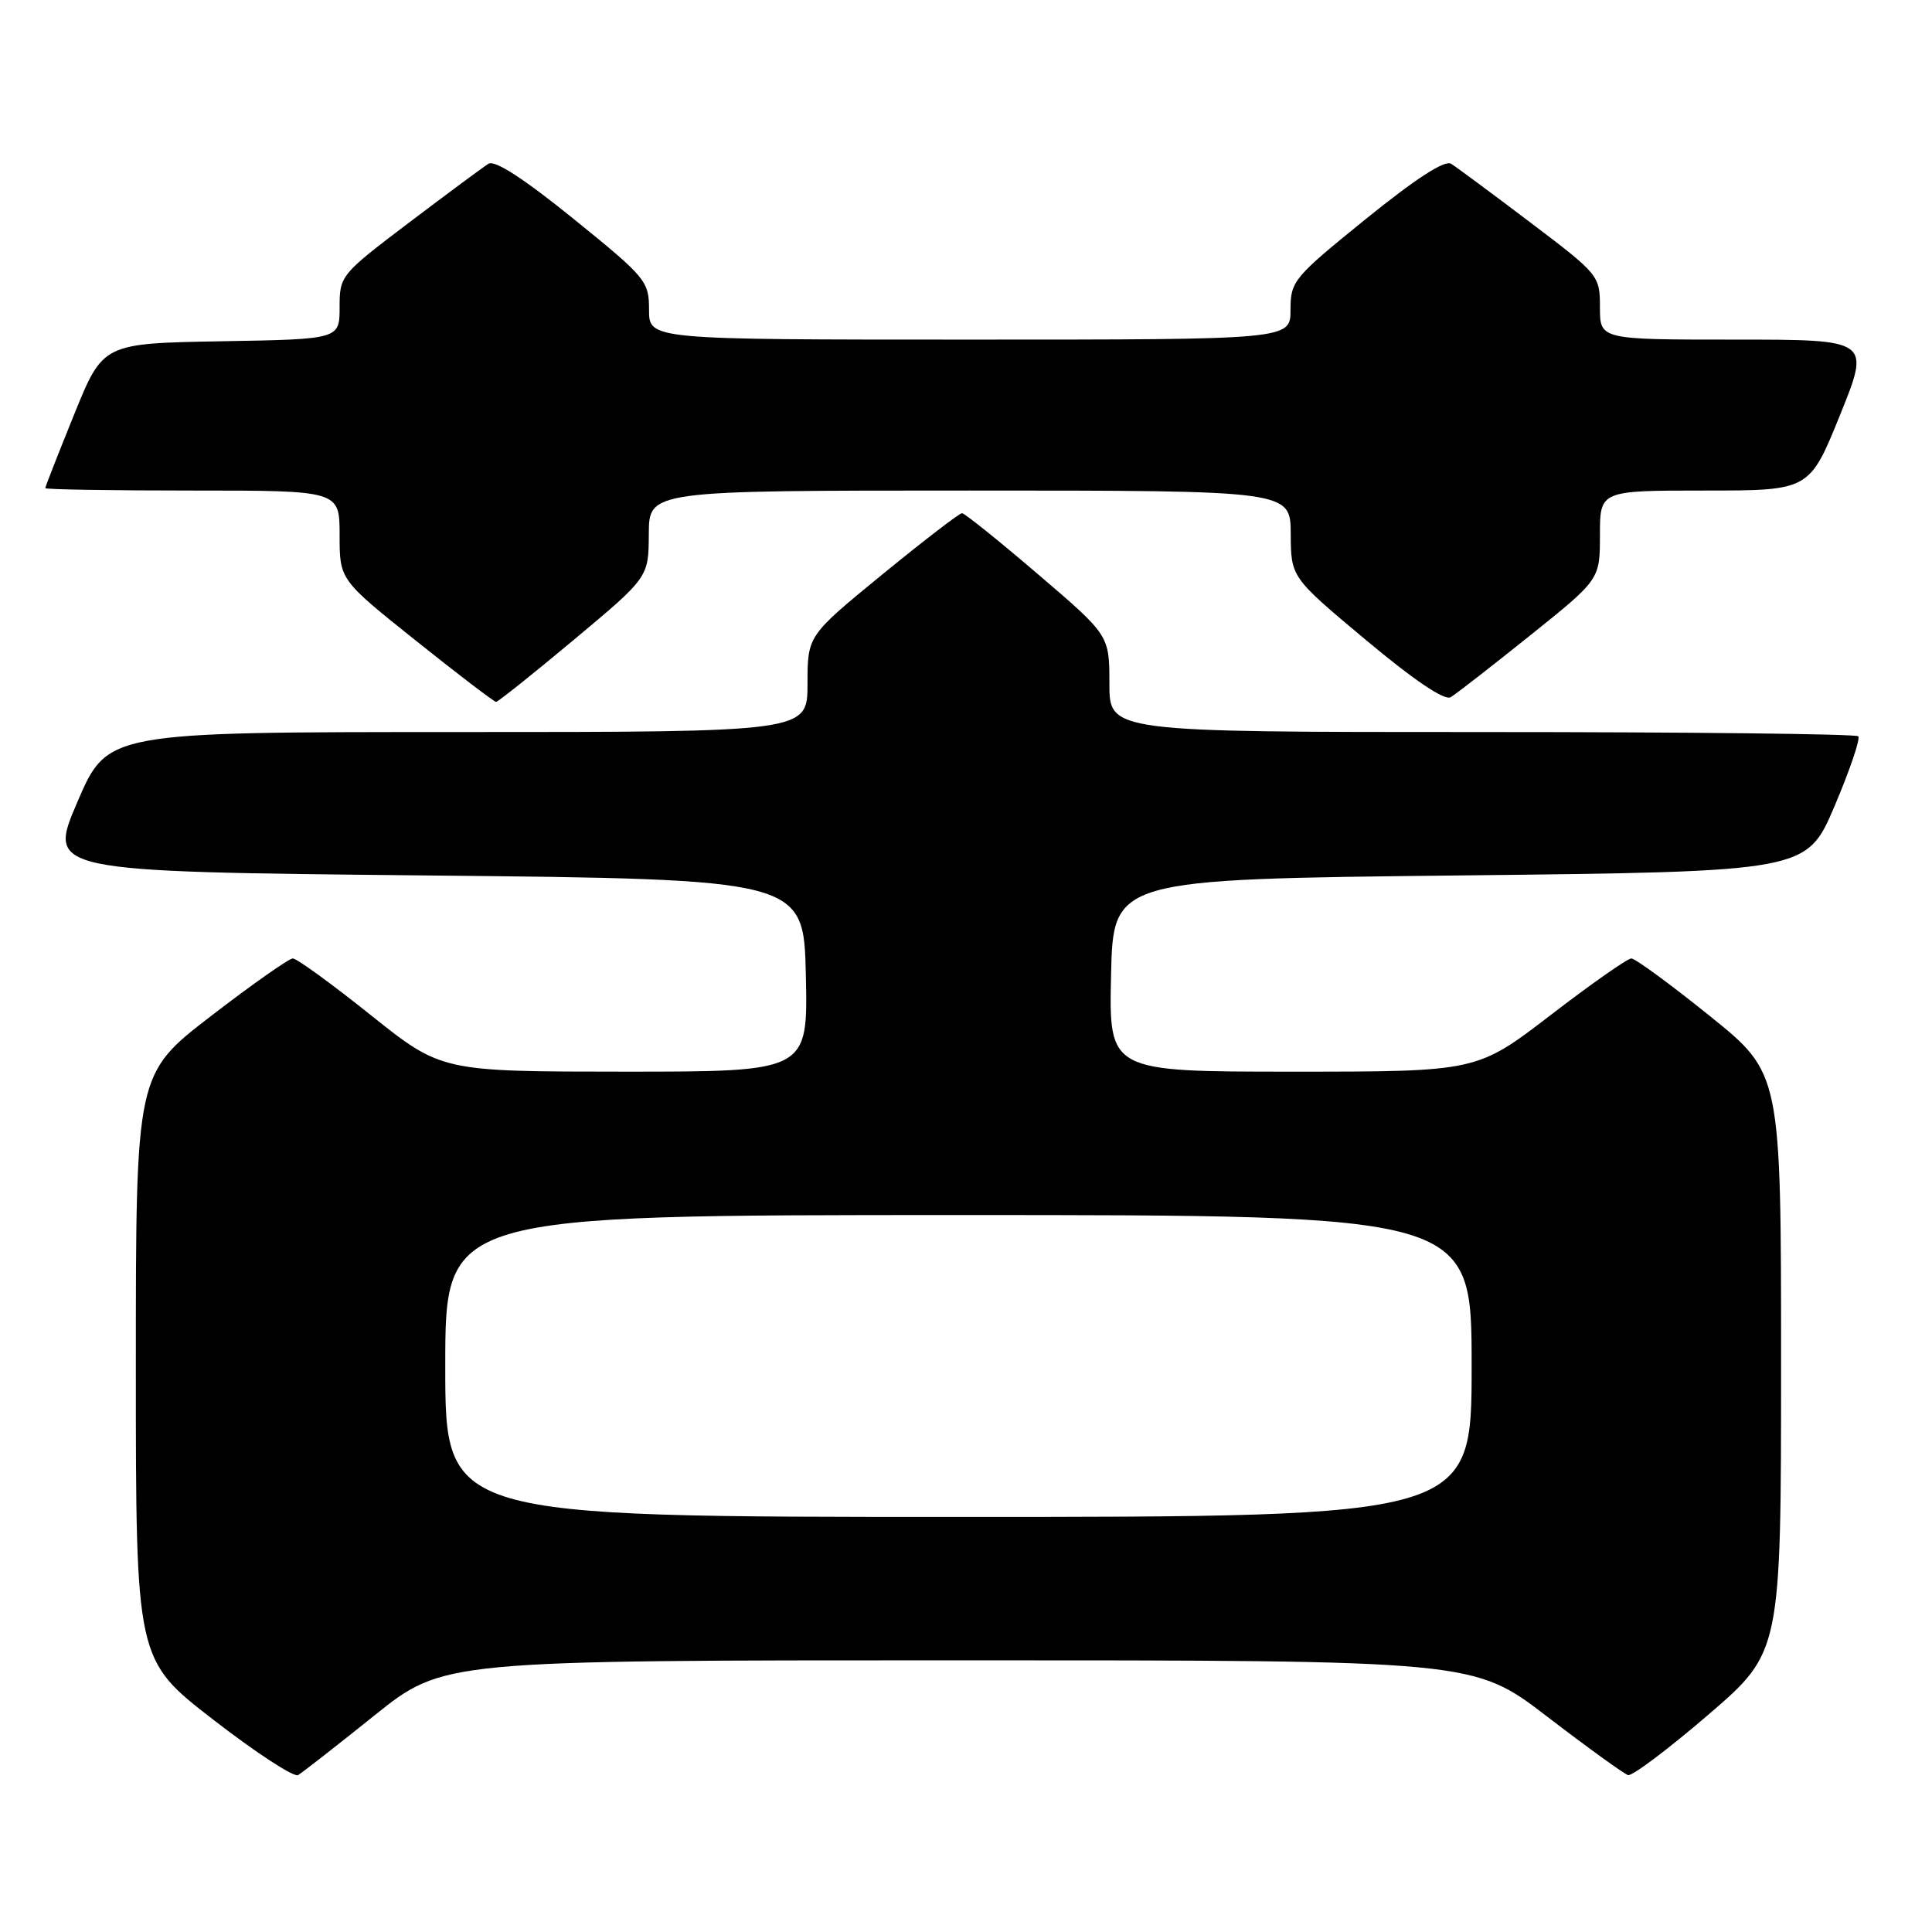 <?xml version="1.0" encoding="UTF-8" standalone="no"?>
<!DOCTYPE svg PUBLIC "-//W3C//DTD SVG 1.1//EN" "http://www.w3.org/Graphics/SVG/1.1/DTD/svg11.dtd" >
<svg xmlns="http://www.w3.org/2000/svg" xmlns:xlink="http://www.w3.org/1999/xlink" version="1.1" viewBox="0 0 256 256">
 <g >
 <path fill="currentColor"
d=" M 49.61 227.31 C 58.73 220.00 58.73 220.00 127.00 220.00 C 195.28 220.00 195.28 220.00 205.01 227.46 C 210.36 231.56 215.18 235.04 215.72 235.21 C 216.27 235.37 221.05 231.77 226.36 227.21 C 236.00 218.91 236.00 218.91 236.00 180.57 C 236.00 142.22 236.00 142.22 226.54 134.61 C 221.34 130.42 216.67 127.00 216.16 127.00 C 215.65 127.00 210.84 130.37 205.47 134.50 C 195.70 142.00 195.70 142.00 171.32 142.00 C 146.94 142.00 146.94 142.00 147.22 129.25 C 147.50 116.50 147.50 116.50 193.45 116.00 C 239.39 115.50 239.39 115.50 243.09 106.81 C 245.12 102.03 246.53 97.87 246.23 97.56 C 245.92 97.25 223.47 97.00 196.33 97.00 C 147.00 97.00 147.00 97.00 147.00 90.59 C 147.00 84.18 147.00 84.18 137.54 76.09 C 132.34 71.64 127.81 68.00 127.47 68.00 C 127.12 68.00 122.38 71.65 116.92 76.11 C 107.00 84.23 107.00 84.23 107.00 90.61 C 107.00 97.00 107.00 97.00 60.62 97.00 C 14.24 97.00 14.24 97.00 10.26 106.25 C 6.29 115.50 6.29 115.50 56.39 116.00 C 106.50 116.50 106.50 116.50 106.78 129.25 C 107.06 142.00 107.06 142.00 82.78 142.00 C 58.50 141.99 58.50 141.99 49.12 134.50 C 43.96 130.37 39.32 127.00 38.80 127.00 C 38.29 127.00 33.40 130.44 27.93 134.65 C 18.00 142.30 18.00 142.30 18.00 181.12 C 18.00 219.93 18.00 219.93 28.25 227.86 C 33.89 232.23 38.95 235.53 39.50 235.21 C 40.05 234.88 44.60 231.33 49.61 227.31 Z  M 76.07 84.75 C 85.94 76.50 85.94 76.50 85.97 70.75 C 86.00 65.00 86.00 65.00 128.50 65.00 C 171.00 65.00 171.00 65.00 171.03 70.75 C 171.06 76.50 171.06 76.50 181.01 84.82 C 187.41 90.17 191.42 92.87 192.23 92.38 C 192.93 91.96 197.66 88.28 202.75 84.20 C 212.00 76.78 212.00 76.78 212.00 70.89 C 212.00 65.00 212.00 65.00 225.88 65.00 C 239.76 65.00 239.76 65.00 243.81 55.00 C 247.85 45.00 247.85 45.00 229.92 45.00 C 212.00 45.00 212.00 45.00 212.00 40.73 C 212.00 36.52 211.88 36.37 202.78 29.48 C 197.71 25.64 192.98 22.14 192.28 21.70 C 191.44 21.17 187.59 23.67 181.00 29.00 C 171.39 36.78 171.00 37.25 171.00 41.05 C 171.00 45.00 171.00 45.00 128.50 45.00 C 86.00 45.00 86.00 45.00 86.00 41.05 C 86.00 37.25 85.61 36.78 76.00 29.00 C 69.41 23.67 65.56 21.17 64.72 21.70 C 64.02 22.14 59.29 25.64 54.22 29.48 C 45.14 36.36 45.00 36.52 45.00 40.70 C 45.00 44.95 45.00 44.95 29.32 45.22 C 13.64 45.50 13.64 45.50 9.82 54.93 C 7.72 60.11 6.00 64.50 6.00 64.68 C 6.00 64.86 14.77 65.00 25.50 65.00 C 45.00 65.00 45.00 65.00 45.00 70.91 C 45.00 76.82 45.00 76.82 55.13 84.91 C 60.70 89.36 65.47 93.00 65.73 93.00 C 65.99 93.00 70.64 89.29 76.07 84.75 Z  M 59.00 181.00 C 59.00 161.00 59.00 161.00 127.00 161.00 C 195.00 161.00 195.00 161.00 195.00 181.00 C 195.00 201.00 195.00 201.00 127.00 201.00 C 59.00 201.00 59.00 201.00 59.00 181.00 Z "/>
</g>
</svg>